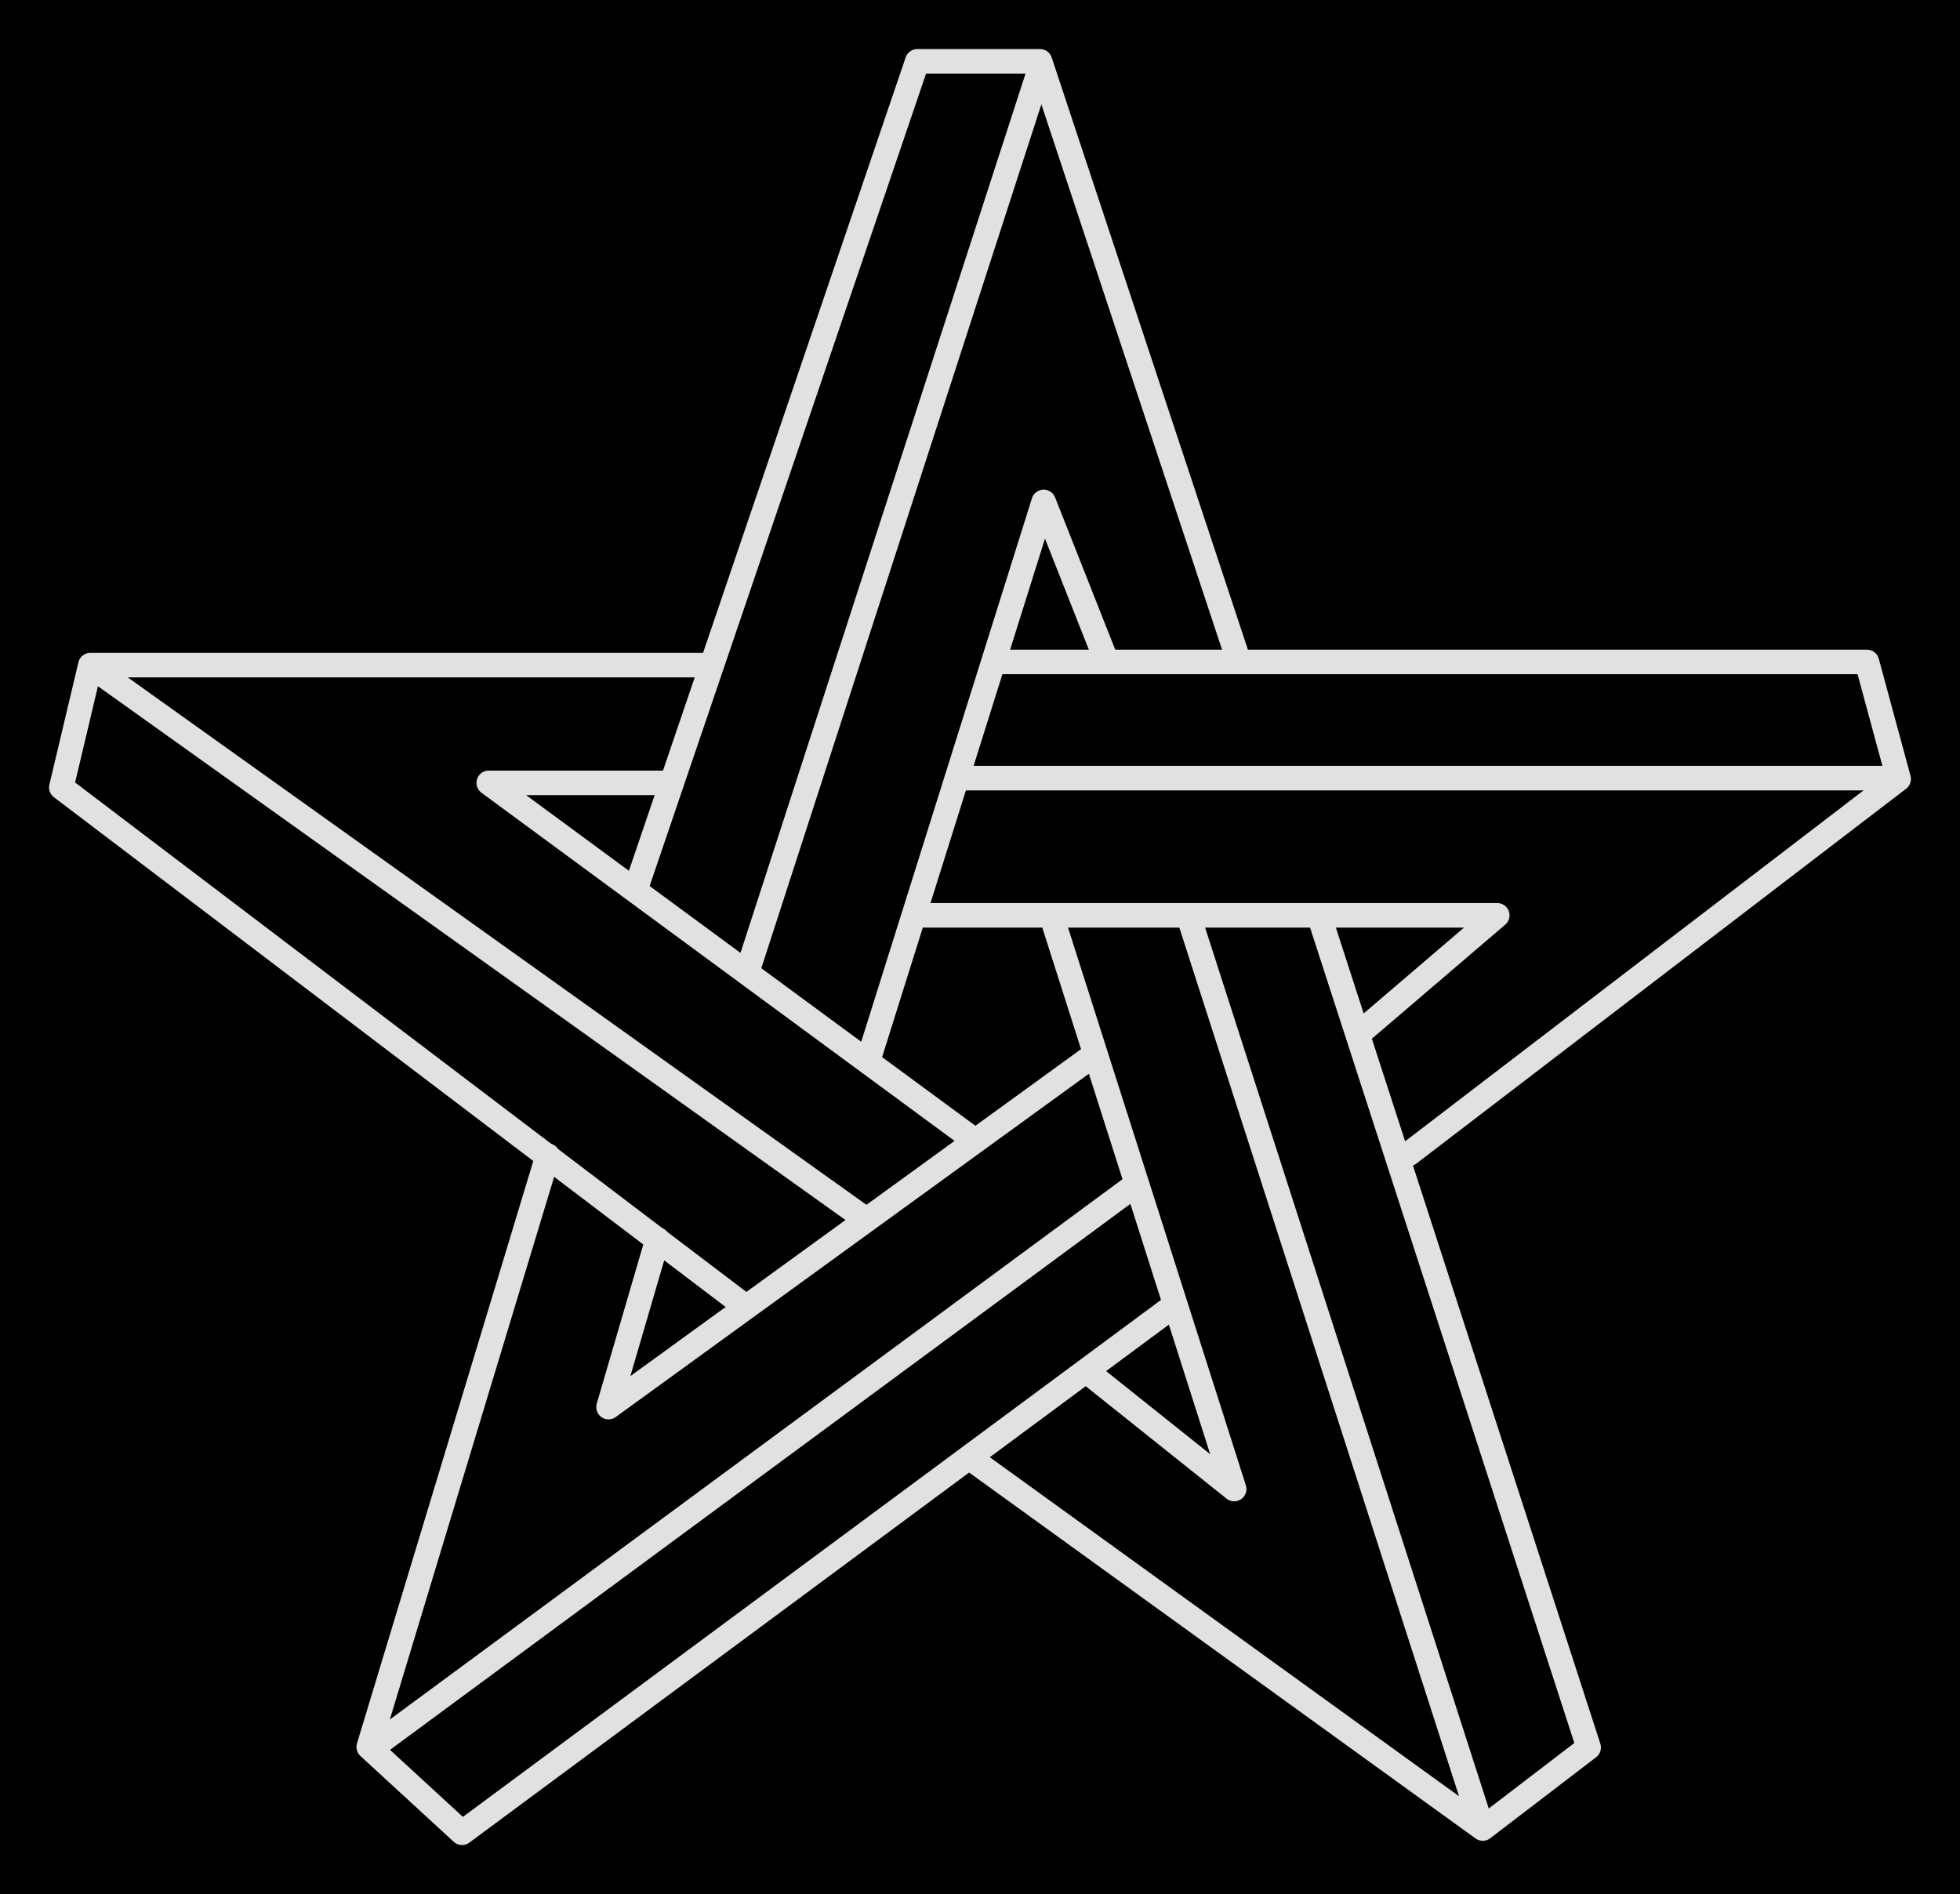 <svg version="1.1" xmlns="http://www.w3.org/2000/svg" viewBox="0 0 319.476 308.756" width="319.476" height="308.756" class="excalidraw-svg"><!-- svg-source:excalidraw --><defs><style class="style-fonts">
      </style></defs><rect x="0" y="0" width="319.476" height="308.756" fill="#000000"></rect><g stroke-linecap="round"><g transform="translate(149.762 149.206) rotate(0 47.143 9.545)"><path d="M0 0 C21.91 0, 43.82 0, 94.29 0 M0 0 C21.66 0, 43.32 0, 94.29 0 M94.29 0 C88.61 4.85, 82.94 9.71, 71.97 19.09 M94.29 0 C86.77 6.43, 79.25 12.86, 71.97 19.09" stroke="#E1E1E1" stroke-width="4" fill="none"></path></g></g><mask></mask><g stroke-linecap="round"><g transform="translate(229.629 188.103) rotate(0 6.126 -40.1)"><path d="M0 0 C25.6 -19.59, 51.19 -39.19, 79.85 -61.12 M0 0 C21.91 -16.77, 43.82 -33.54, 79.85 -61.12 M79.85 -61.12 C78.28 -66.89, 76.72 -72.65, 74.68 -80.2 M79.85 -61.12 C78.56 -65.86, 77.28 -70.6, 74.68 -80.2 M74.68 -80.2 C35.88 -80.2, -2.91 -80.2, -67.6 -80.2 M74.68 -80.2 C21.27 -80.2, -32.14 -80.2, -67.6 -80.2" stroke="#E1E1E1" stroke-width="4" fill="none"></path></g></g><mask></mask><g stroke-linecap="round"><g transform="translate(215.069 149.447) rotate(0 -5.943 74.31)"><path d="M0 0 C12.29 37.93, 24.58 75.86, 43.88 135.41 M0 0 C14.68 45.29, 29.36 90.59, 43.88 135.41 M43.88 135.41 C37.12 140.59, 30.35 145.77, 26.62 148.62 M43.88 135.41 C39.15 139.03, 34.42 142.65, 26.62 148.62 M26.62 148.62 C9.86 136.51, -6.91 124.39, -55.77 89.09 M26.62 148.62 C6 133.72, -14.61 118.82, -55.77 89.09" stroke="#E1E1E1" stroke-width="4" fill="none"></path></g></g><mask></mask><g stroke-linecap="round"><g transform="translate(241.446 297.548) rotate(0 -23.824 -74)"><path d="M0 0 C-12.89 -40.03, -25.78 -80.07, -47.65 -148 M0 0 C-13.83 -42.97, -27.67 -85.94, -47.65 -148" stroke="#E1E1E1" stroke-width="4" fill="none"></path></g></g><mask></mask><g stroke-linecap="round"><g transform="translate(171.648 150.139) rotate(0 14.76 46.295)"><path d="M0 0 C11.33 35.55, 22.67 71.09, 29.52 92.59 M0 0 C6.42 20.15, 12.85 40.3, 29.52 92.59 M29.52 92.59 C19.97 84.96, 10.41 77.33, 5.61 73.5 M29.52 92.59 C21.41 86.11, 13.3 79.64, 5.61 73.5" stroke="#E1E1E1" stroke-width="4" fill="none"></path></g></g><mask></mask><g stroke-linecap="round"><g transform="translate(191.251 212.9) rotate(0 -65.574 30.668)"><path d="M0 0 C-23.35 17.29, -46.7 34.58, -115.94 85.86 M0 0 C-38.42 28.45, -76.84 56.9, -115.94 85.86 M-115.94 85.86 C-120.37 81.79, -124.79 77.72, -131.15 71.87 M-115.94 85.86 C-119.94 82.18, -123.93 78.51, -131.15 71.87 M-131.15 71.87 C-119.79 34.34, -108.42 -3.19, -101.97 -24.52 M-131.15 71.87 C-120.26 35.92, -109.38 -0.04, -101.97 -24.52" stroke="#E1E1E1" stroke-width="4" fill="none"></path></g></g><mask></mask><g stroke-linecap="round"><g transform="translate(60.543 284.993) rotate(0 62.15 -45.835)"><path d="M0 0 C43.38 -31.99, 86.76 -63.98, 124.3 -91.67 M0 0 C40.96 -30.21, 81.91 -60.41, 124.3 -91.67" stroke="#E1E1E1" stroke-width="4" fill="none"></path></g></g><mask></mask><g stroke-linecap="round"><g transform="translate(107.178 202.043) rotate(0 31.401 -1.251)"><path d="M0 0 C-2.03 6.95, -4.06 13.9, -7.99 27.33 M0 0 C-2.69 9.2, -5.38 18.41, -7.99 27.33 M-7.99 27.33 C22.71 5.05, 53.42 -17.22, 70.79 -29.83 M-7.99 27.33 C20 7.02, 47.99 -13.29, 70.79 -29.83" stroke="#E1E1E1" stroke-width="4" fill="none"></path></g></g><mask></mask><g stroke-linecap="round"><g transform="translate(120.926 212.55) rotate(0 -55.463 -52.067)"><path d="M0 0 C-33.53 -25.45, -67.06 -50.9, -110.93 -84.19 M0 0 C-27.57 -20.92, -55.14 -41.85, -110.93 -84.19 M-110.93 -84.19 C-109.64 -89.63, -108.35 -95.06, -106.2 -104.13 M-110.93 -84.19 C-109.15 -91.68, -107.37 -99.16, -106.2 -104.13 M-106.2 -104.13 C-75.26 -104.13, -44.33 -104.13, -5.73 -104.13 M-106.2 -104.13 C-67.97 -104.13, -29.75 -104.13, -5.73 -104.13" stroke="#E1E1E1" stroke-width="4" fill="none"></path></g></g><mask></mask><g stroke-linecap="round"><g transform="translate(108.633 127.615) rotate(0 10.468 29.024)"><path d="M0 0 C-11.36 0, -22.72 0, -28.97 0 M0 0 C-7.94 0, -15.89 0, -28.97 0 M-28.97 0 C-12.92 11.81, 3.13 23.62, 49.91 58.05 M-28.97 0 C-9.23 14.53, 10.51 29.05, 49.91 58.05" stroke="#E1E1E1" stroke-width="4" fill="none"></path></g></g><mask></mask><g stroke-linecap="round"><g transform="translate(103.765 144.469) rotate(0 48.916 -67.235)"><path d="M0 0 C13.39 -39.36, 26.78 -78.71, 45.75 -134.47 M0 0 C12.87 -37.83, 25.74 -75.67, 45.75 -134.47 M45.75 -134.47 C50.1 -134.47, 54.44 -134.47, 65.76 -134.47 M45.75 -134.47 C51.32 -134.47, 56.89 -134.47, 65.76 -134.47 M65.76 -134.47 C77.44 -99.22, 89.12 -63.98, 97.83 -37.68 M65.76 -134.47 C77.2 -99.94, 88.64 -65.41, 97.83 -37.68" stroke="#E1E1E1" stroke-width="4" fill="none"></path></g></g><mask></mask><g stroke-linecap="round"><g transform="translate(141.776 172.035) rotate(0 19.192 -45.11)"><path d="M0 0 C11.32 -36.05, 22.65 -72.11, 28.34 -90.22 M0 0 C9.61 -30.61, 19.23 -61.21, 28.34 -90.22 M28.34 -90.22 C31.04 -83.39, 33.73 -76.56, 38.38 -64.8 M28.34 -90.22 C32.02 -80.9, 35.7 -71.58, 38.38 -64.8" stroke="#E1E1E1" stroke-width="4" fill="none"></path></g></g><mask></mask><g stroke-linecap="round"><g transform="translate(121.89 158.14) rotate(0 23.894 -73.717)"><path d="M0 0 C13.9 -42.9, 27.81 -85.79, 47.79 -147.43 M0 0 C12.55 -38.73, 25.1 -77.45, 47.79 -147.43" stroke="#E1E1E1" stroke-width="4" fill="none"></path></g></g><mask></mask><g stroke-linecap="round"><g transform="translate(308.966 126.845) rotate(0 -76.162 0)"><path d="M0 0 C-43.2 0, -86.41 0, -152.32 0 M0 0 C-54.18 0, -108.35 0, -152.32 0" stroke="#E1E1E1" stroke-width="4" fill="none"></path></g></g><mask></mask><g stroke-linecap="round"><g transform="translate(140.608 198.411) rotate(0 -62.655 -44.74)"><path d="M0 0 C-48.84 -34.87, -97.67 -69.75, -125.31 -89.48 M0 0 C-44.52 -31.79, -89.05 -63.59, -125.31 -89.48" stroke="#E1E1E1" stroke-width="4" fill="none"></path></g></g><mask></mask></svg>